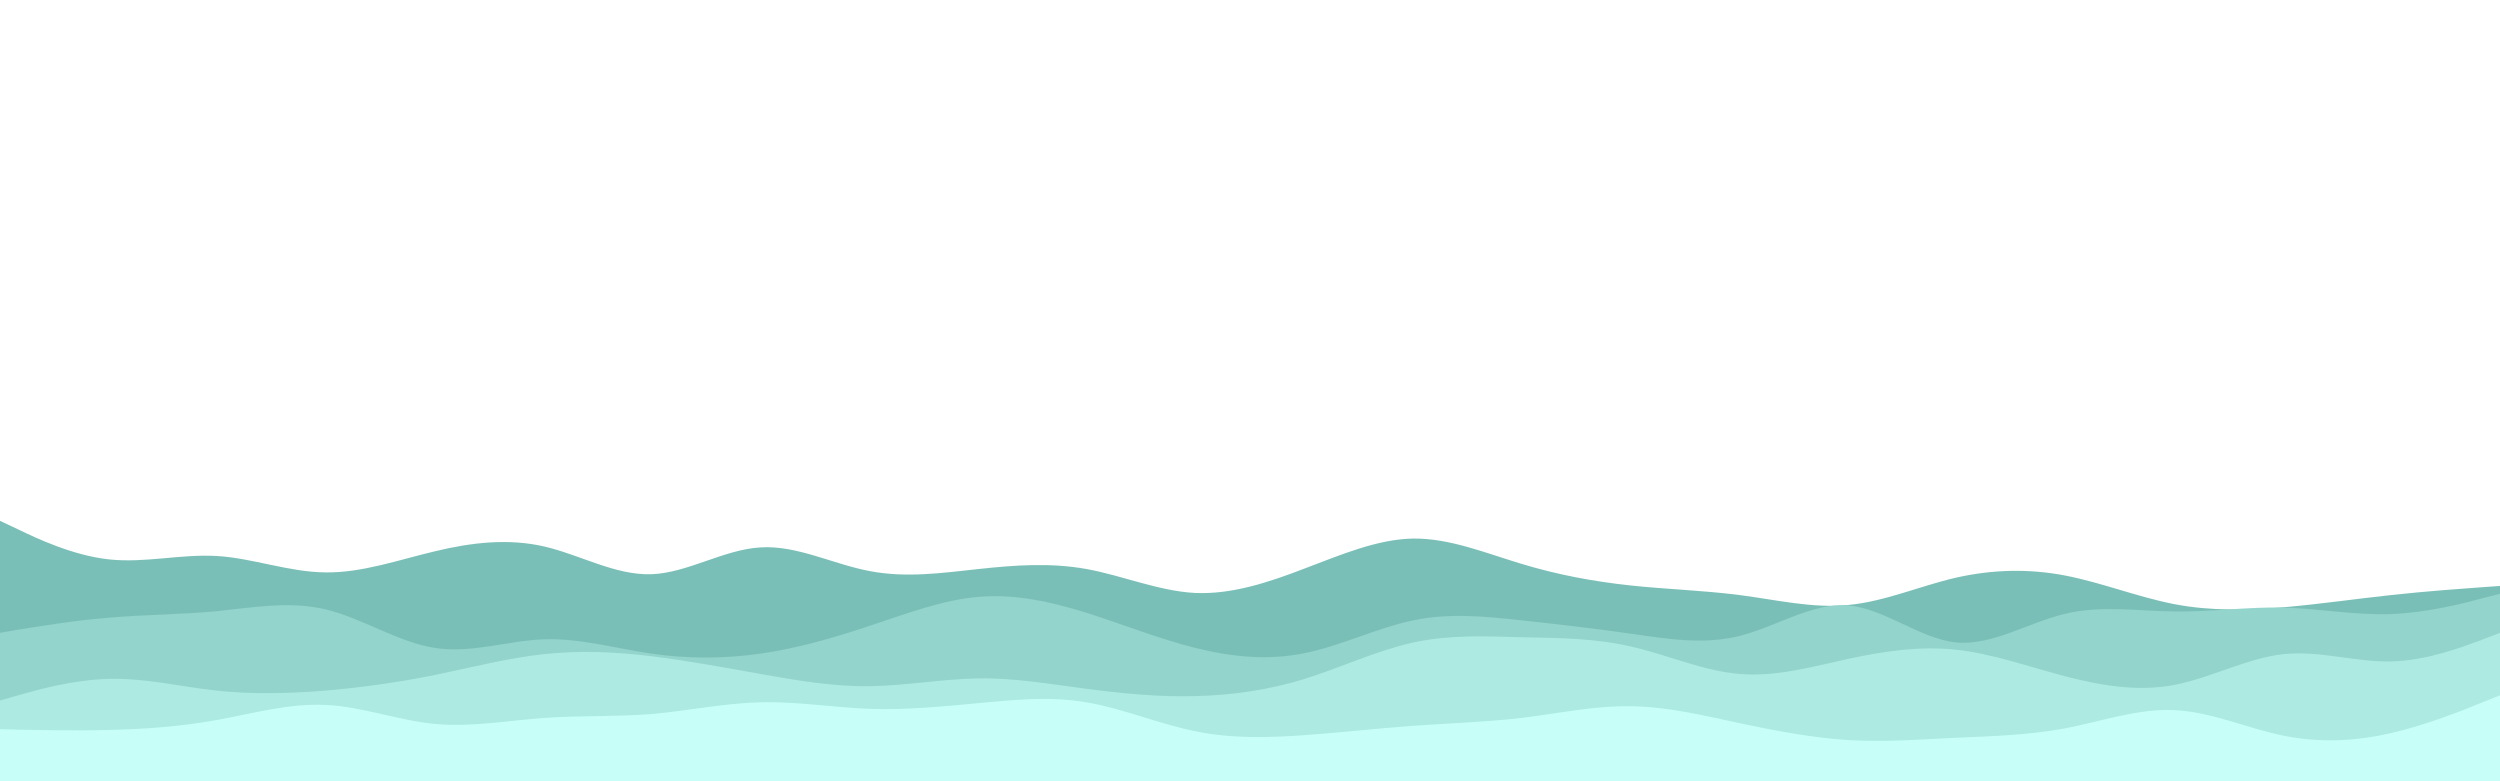 <svg id="visual" viewBox="0 0 960 300" width="960" height="300" xmlns="http://www.w3.org/2000/svg" xmlns:xlink="http://www.w3.org/1999/xlink" version="1.1"><rect x="0" y="0" width="960" height="300" fill="#FFFFFF"></rect><path d="M0 200L7 203.3C14 206.7 28 213.3 41.8 214.8C55.7 216.3 69.3 212.7 83.2 213.5C97 214.3 111 219.7 125 219.8C139 220 153 215 167 211.7C181 208.3 195 206.7 208.8 209.8C222.7 213 236.3 221 250.2 220.5C264 220 278 211 292 210.2C306 209.3 320 216.7 334 219.3C348 222 362 220 375.8 218.5C389.7 217 403.3 216 417.2 218.5C431 221 445 227 459 227.7C473 228.3 487 223.7 501 218.3C515 213 529 207 542.8 206.8C556.7 206.7 570.3 212.3 584.2 216.5C598 220.7 612 223.3 626 224.8C640 226.3 654 226.7 668 228.5C682 230.3 696 233.7 709.8 232.3C723.7 231 737.3 225 751.2 221.8C765 218.7 779 218.3 793 221C807 223.7 821 229.3 835 232C849 234.7 863 234.3 876.8 233.2C890.7 232 904.3 230 918.2 228.5C932 227 946 226 953 225.5L960 225L960 301L953 301C946 301 932 301 918.2 301C904.3 301 890.7 301 876.8 301C863 301 849 301 835 301C821 301 807 301 793 301C779 301 765 301 751.2 301C737.3 301 723.7 301 709.8 301C696 301 682 301 668 301C654 301 640 301 626 301C612 301 598 301 584.2 301C570.3 301 556.7 301 542.8 301C529 301 515 301 501 301C487 301 473 301 459 301C445 301 431 301 417.2 301C403.3 301 389.7 301 375.8 301C362 301 348 301 334 301C320 301 306 301 292 301C278 301 264 301 250.2 301C236.3 301 222.7 301 208.8 301C195 301 181 301 167 301C153 301 139 301 125 301C111 301 97 301 83.2 301C69.3 301 55.7 301 41.8 301C28 301 14 301 7 301L0 301Z" fill="#7abfb7"></path><path d="M0 243L7 241.8C14 240.7 28 238.3 41.8 237.2C55.7 236 69.3 236 83.2 234.7C97 233.3 111 230.7 125 234C139 237.3 153 246.7 167 248.8C181 251 195 246 208.8 245.5C222.7 245 236.3 249 250.2 251C264 253 278 253 292 251C306 249 320 245 334 240.3C348 235.7 362 230.3 375.8 229.2C389.7 228 403.3 231 417.2 235.3C431 239.7 445 245.3 459 248.8C473 252.3 487 253.7 501 250.8C515 248 529 241 542.8 238.2C556.7 235.3 570.3 236.7 584.2 238.2C598 239.7 612 241.3 626 243.3C640 245.3 654 247.7 668 244.2C682 240.7 696 231.3 709.8 232.5C723.7 233.7 737.3 245.3 751.2 246.7C765 248 779 239 793 235.7C807 232.3 821 234.7 835 234.8C849 235 863 233 876.8 233.3C890.7 233.7 904.3 236.3 918.2 235.8C932 235.3 946 231.7 953 229.8L960 228L960 301L953 301C946 301 932 301 918.2 301C904.3 301 890.7 301 876.8 301C863 301 849 301 835 301C821 301 807 301 793 301C779 301 765 301 751.2 301C737.3 301 723.7 301 709.8 301C696 301 682 301 668 301C654 301 640 301 626 301C612 301 598 301 584.2 301C570.3 301 556.7 301 542.8 301C529 301 515 301 501 301C487 301 473 301 459 301C445 301 431 301 417.2 301C403.3 301 389.7 301 375.8 301C362 301 348 301 334 301C320 301 306 301 292 301C278 301 264 301 250.2 301C236.3 301 222.7 301 208.8 301C195 301 181 301 167 301C153 301 139 301 125 301C111 301 97 301 83.2 301C69.3 301 55.7 301 41.8 301C28 301 14 301 7 301L0 301Z" fill="#93d4cc"></path><path d="M0 269L7 267C14 265 28 261 41.8 260.7C55.7 260.3 69.3 263.7 83.2 265.2C97 266.7 111 266.3 125 265.2C139 264 153 262 167 259.2C181 256.3 195 252.7 208.8 251.2C222.7 249.7 236.3 250.3 250.2 252C264 253.7 278 256.3 292 258.8C306 261.3 320 263.7 334 263.5C348 263.3 362 260.7 375.8 260.5C389.7 260.3 403.3 262.7 417.2 264.5C431 266.3 445 267.7 459 267.3C473 267 487 265 501 260.7C515 256.3 529 249.7 542.8 246.7C556.7 243.7 570.3 244.3 584.2 244.7C598 245 612 245 626 248.2C640 251.3 654 257.7 668 258.8C682 260 696 256 709.8 253C723.7 250 737.3 248 751.2 249.5C765 251 779 256 793 259.7C807 263.3 821 265.7 835 263C849 260.3 863 252.7 876.8 251.2C890.7 249.7 904.3 254.3 918.2 254C932 253.7 946 248.3 953 245.7L960 243L960 301L953 301C946 301 932 301 918.2 301C904.3 301 890.7 301 876.8 301C863 301 849 301 835 301C821 301 807 301 793 301C779 301 765 301 751.2 301C737.3 301 723.7 301 709.8 301C696 301 682 301 668 301C654 301 640 301 626 301C612 301 598 301 584.2 301C570.3 301 556.7 301 542.8 301C529 301 515 301 501 301C487 301 473 301 459 301C445 301 431 301 417.2 301C403.3 301 389.7 301 375.8 301C362 301 348 301 334 301C320 301 306 301 292 301C278 301 264 301 250.2 301C236.3 301 222.7 301 208.8 301C195 301 181 301 167 301C153 301 139 301 125 301C111 301 97 301 83.2 301C69.3 301 55.7 301 41.8 301C28 301 14 301 7 301L0 301Z" fill="#adeae2"></path><path d="M0 280L7 280.2C14 280.3 28 280.7 41.8 280.3C55.7 280 69.3 279 83.2 276.5C97 274 111 270 125 270.7C139 271.3 153 276.7 167 278C181 279.3 195 276.7 208.8 275.7C222.7 274.7 236.3 275.3 250.2 274.2C264 273 278 270 292 269.7C306 269.3 320 271.7 334 272.2C348 272.7 362 271.3 375.8 270C389.7 268.7 403.3 267.3 417.2 269.7C431 272 445 278 459 280.8C473 283.7 487 283.3 501 282.3C515 281.3 529 279.7 542.8 278.7C556.7 277.7 570.3 277.3 584.2 275.7C598 274 612 271 626 271.2C640 271.3 654 274.7 668 277.7C682 280.7 696 283.3 709.8 284.2C723.7 285 737.3 284 751.2 283.3C765 282.7 779 282.3 793 279.7C807 277 821 272 835 272.7C849 273.3 863 279.7 876.8 282.5C890.7 285.3 904.3 284.7 918.2 281.5C932 278.3 946 272.7 953 269.8L960 267L960 301L953 301C946 301 932 301 918.2 301C904.3 301 890.7 301 876.8 301C863 301 849 301 835 301C821 301 807 301 793 301C779 301 765 301 751.2 301C737.3 301 723.7 301 709.8 301C696 301 682 301 668 301C654 301 640 301 626 301C612 301 598 301 584.2 301C570.3 301 556.7 301 542.8 301C529 301 515 301 501 301C487 301 473 301 459 301C445 301 431 301 417.2 301C403.3 301 389.7 301 375.8 301C362 301 348 301 334 301C320 301 306 301 292 301C278 301 264 301 250.2 301C236.3 301 222.7 301 208.8 301C195 301 181 301 167 301C153 301 139 301 125 301C111 301 97 301 83.2 301C69.3 301 55.7 301 41.8 301C28 301 14 301 7 301L0 301Z" fill="#c7fff8"></path></svg>